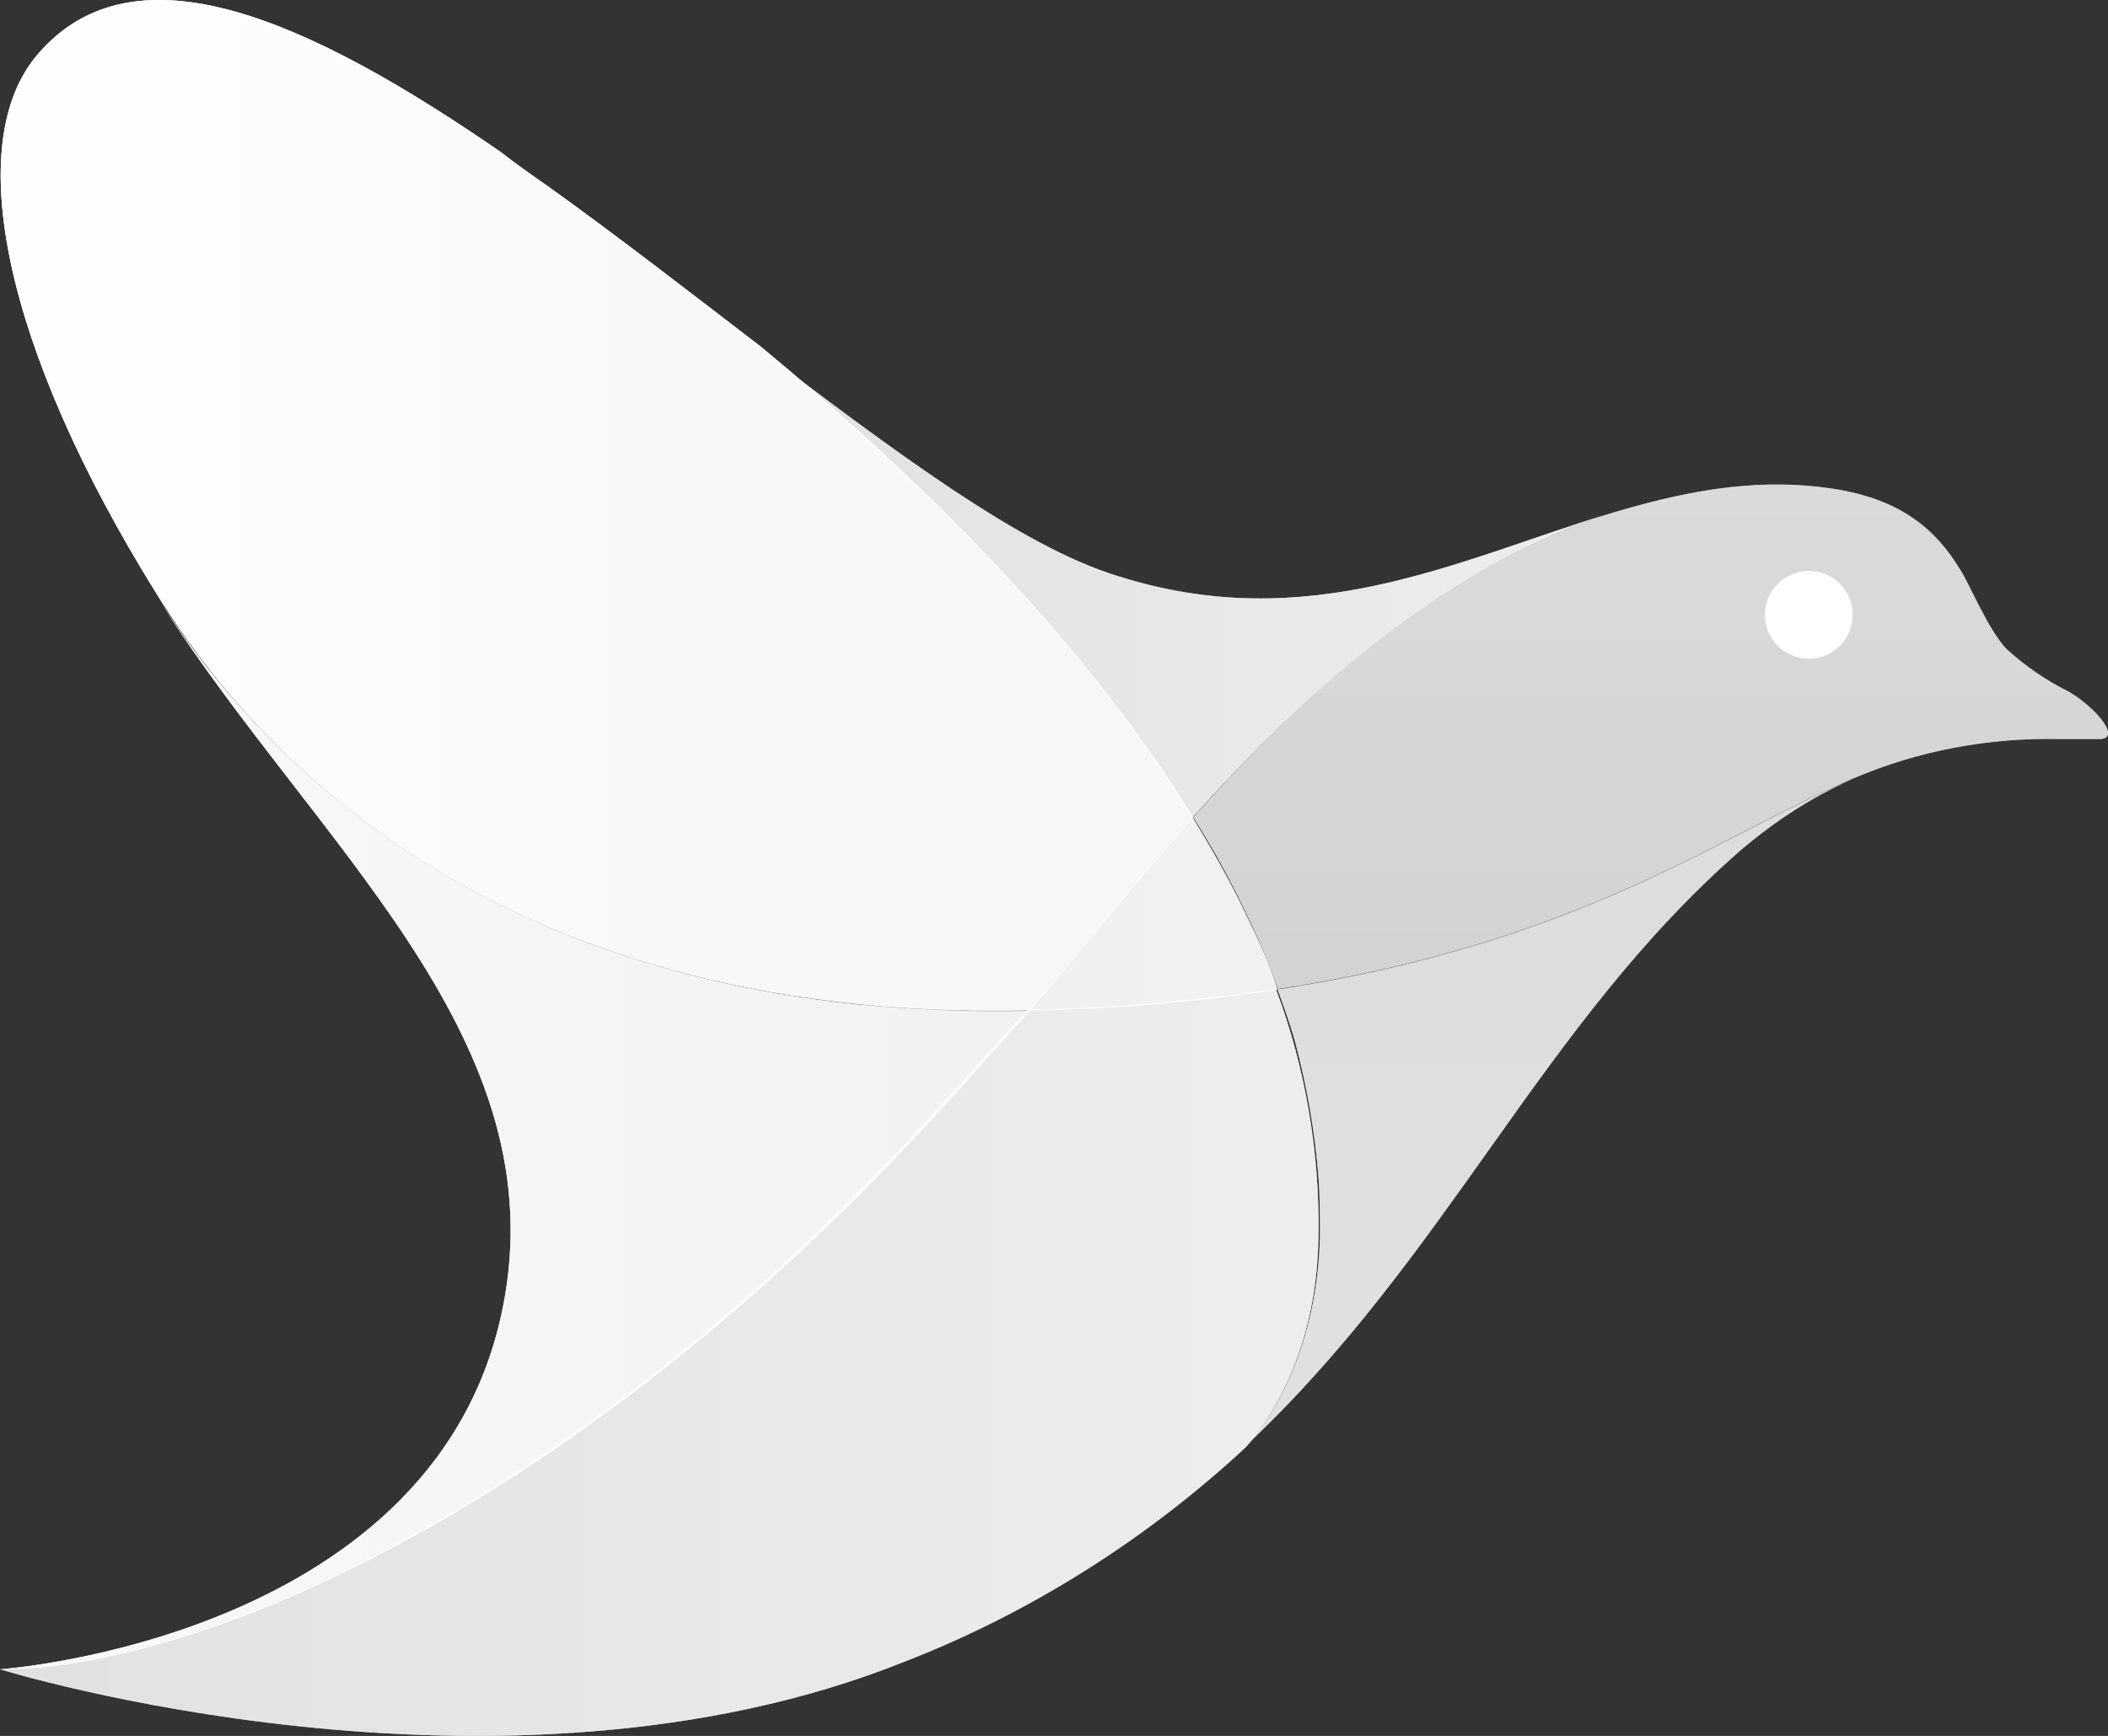 <svg xmlns="http://www.w3.org/2000/svg" xmlns:xlink="http://www.w3.org/1999/xlink" id="Layer_1" x="0" y="0" version="1.1" viewBox="0 0 60.711 50" xml:space="preserve" style="enable-background:new 0 0 60.711 50"><rect x="0" y="0" width="60.711" height="50" fill="#333333" stroke="none"/><style type="text/css">.st0{fill:#fff}.st1{fill:url(#SVGID_1_)}.st2{fill:url(#SVGID_2_)}.st3{fill:url(#SVGID_3_)}.st4{fill:url(#SVGID_4_)}.st5{fill:url(#SVGID_5_)}.st6{fill:url(#SVGID_6_)}.st7{fill:url(#SVGID_7_)}.st8{fill:url(#SVGID_8_)}.st9{fill:url(#SVGID_9_)}.st10{fill:url(#SVGID_10_)}.st11{fill:url(#SVGID_11_)}.st12{fill:url(#SVGID_12_)}.st13{fill:url(#SVGID_13_)}.st14{fill:url(#SVGID_14_)}.st15{fill:url(#SVGID_15_)}.st16{fill:url(#SVGID_16_)}.st17{fill:url(#SVGID_17_)}.st18{fill:url(#SVGID_18_)}.st19{fill:url(#SVGID_19_)}.st20{fill:url(#SVGID_20_)}.st21{fill:url(#SVGID_21_)}.st22{fill:url(#SVGID_22_)}.st23{fill:url(#SVGID_23_)}.st24{fill:url(#SVGID_24_)}.st25{fill:url(#SVGID_25_)}.st26{fill:url(#SVGID_26_)}.st27{fill:url(#SVGID_27_)}.st28{fill:url(#SVGID_28_)}</style><g transform="translate(-657.1 -27.496)"><circle cx="709.194" cy="45.205" r="1.264" class="st0"/><linearGradient id="SVGID_1_" x1="2316.667" x2="2396.945" y1="1107.307" y2="1107.307" gradientTransform="matrix(0.8 0 0 -0.8 -1198.698 927.898)" gradientUnits="userSpaceOnUse"><stop offset="0" style="stop-color:#fff;stop-opacity:.75"/><stop offset=".32" style="stop-color:#fff;stop-opacity:.57"/><stop offset=".68" style="stop-color:#fff;stop-opacity:.55"/><stop offset=".9" style="stop-color:#fff;stop-opacity:.45"/></linearGradient><path d="M679.024,37.49c-2.026-1.552-4.095-3.161-6.12-4.612 c-0.474-0.33-0.948-0.661-1.365-0.991c-5.459-3.764-10.545-6.12-13.361-2.816 c-2.169,2.543-0.991,8.419,3.434,15.531l0.144,0.23 c2.299,3.62,9.037,12.14,24.998,11.766c1.034-1.135,2.644-3.247,4.712-5.546 C688.118,45.593,683.075,40.837,679.024,37.49L679.024,37.49z" class="st1"/><linearGradient id="SVGID_2_" x1="2319.738" x2="2396.192" y1="1092.591" y2="1092.591" gradientTransform="matrix(0.8 0 0 -0.8 -1198.698 927.898)" gradientUnits="userSpaceOnUse"><stop offset="0" style="stop-color:#fff;stop-opacity:.4"/><stop offset=".67" style="stop-color:#fff;stop-opacity:.5"/></linearGradient><path d="M691.451,51.052c-2.069,2.299-3.678,4.425-4.712,5.546 c2.399-0.043,4.799-0.23,7.155-0.603c-0.23-0.704-0.517-1.365-0.848-2.026 C692.586,52.977,692.026,51.986,691.451,51.052L691.451,51.052z" class="st2"/><linearGradient id="SVGID_3_" x1="2347.143" x2="2396.628" y1="1104.498" y2="1104.498" gradientTransform="matrix(0.8 0 0 -0.8 -1198.698 927.898)" gradientUnits="userSpaceOnUse"><stop offset="0" style="stop-color:#fff;stop-opacity:.38"/><stop offset=".97" style="stop-color:#fff;stop-opacity:.5"/></linearGradient><path d="M703.404,42.303c-4.324,1.322-8.62,3.534-14.123,1.781 c-2.773-0.848-6.408-3.577-10.315-6.537c4.095,3.29,9.137,8.045,12.47,13.505 C694.511,47.619,698.606,43.855,703.404,42.303z" class="st3"/><linearGradient id="SVGID_4_" x1="2375.5" x2="2375.5" y1="1116.573" y2="1062.216" gradientTransform="matrix(0.8 0 0 -0.8 -1198.698 927.898)" gradientUnits="userSpaceOnUse"><stop offset="0" style="stop-color:#4faac4"/><stop offset="0" style="stop-color:#fff;stop-opacity:.35"/><stop offset=".964" style="stop-color:#fff;stop-opacity:.38"/><stop offset="1" style="stop-color:#fff;stop-opacity:.26"/></linearGradient><path d="M693.894,55.995c0.187,0.517,0.374,1.034,0.517,1.552 c0.33,1.264,0.56,2.543,0.661,3.865c0.043,0.56,0.043,1.135,0.043,1.695 c-0.086,3.62-1.738,5.689-2.169,6.063c5.876-5.503,8.52-12.14,14.266-17.168 c0.991-0.848,2.069-1.552,3.247-2.069c-3.75,1.595-7.859,4.741-16.565,6.063 H693.894z" class="st4"/><linearGradient id="SVGID_5_" x1="2311.488" x2="2367.776" y1="1265.775" y2="1265.775" gradientTransform="matrix(0.8 0 0 0.8 -1198.698 -952.387)" gradientUnits="userSpaceOnUse"><stop offset="0" style="stop-color:#fff;stop-opacity:.6"/><stop offset=".93" style="stop-color:#fff;stop-opacity:.47"/></linearGradient><path d="M661.755,44.889c4.382,6.867,11.206,12.327,9.884,19.956 c-1.695,9.841-14.539,10.732-14.539,10.732h0.287c1.264,0,6.968-0.431,15.574-6.264 c7.385-5.028,11.867-10.631,13.792-12.7c-1.781,0.043-3.434-0.043-4.985-0.187 C669.384,55.147,663.824,48.078,661.755,44.889L661.755,44.889z" class="st5"/><linearGradient id="SVGID_6_" x1="2319.748" x2="2396.202" y1="1076.441" y2="1076.441" gradientTransform="matrix(0.8 0 0 -0.8 -1198.698 927.898)" gradientUnits="userSpaceOnUse"><stop offset="0" style="stop-color:#fff;stop-opacity:.38"/><stop offset=".98" style="stop-color:#fff;stop-opacity:.5"/></linearGradient><path d="M695.072,63.106c0.043-2.399-0.374-4.856-1.221-7.112 c-0.374,0.043-0.704,0.086-1.078,0.144c-2.026,0.23-4.051,0.431-6.063,0.431 c-1.983,2.069-6.408,7.672-13.792,12.7c-9.798,6.724-15.818,6.307-15.818,6.307 s14.396,4.468,26.076-0.23c3.62-1.408,6.968-3.534,9.798-6.163 C693.376,68.738,695.029,66.727,695.072,63.106z" class="st6"/><linearGradient id="SVGID_7_" x1="2379.171" x2="2379.171" y1="1269.107" y2="1241.765" gradientTransform="matrix(0.8 0 0 0.8 -1198.698 -952.387)" gradientUnits="userSpaceOnUse"><stop offset="0" style="stop-color:#fff;stop-opacity:.3"/><stop offset="1" style="stop-color:#fff;stop-opacity:.35"/></linearGradient><path d="M716.679,47.418c-0.661-0.33-1.264-0.747-1.781-1.221 c-0.517-0.517-1.078-1.882-1.322-2.256c-0.704-1.178-1.738-2.126-3.908-2.399 c-2.169-0.287-4.195,0.144-6.206,0.747c-4.856,1.552-8.936,5.316-11.996,8.749 c0.603,0.948,1.135,1.925,1.595,2.916c0.33,0.661,0.603,1.365,0.848,2.026 c8.706-1.322,12.801-4.468,16.565-6.063c1.882-0.805,3.908-1.178,5.934-1.135 h1.078c0.79,0.057,0-0.891-0.805-1.365V47.418z" class="st7"/><linearGradient id="SVGID_8_" x1="2316.667" x2="2396.945" y1="1107.307" y2="1107.307" gradientTransform="matrix(0.8 0 0 -0.8 -1198.698 927.898)" gradientUnits="userSpaceOnUse"><stop offset="0" style="stop-color:#fff;stop-opacity:.75"/><stop offset=".32" style="stop-color:#fff;stop-opacity:.57"/><stop offset=".68" style="stop-color:#fff;stop-opacity:.55"/><stop offset=".9" style="stop-color:#fff;stop-opacity:.45"/></linearGradient><path d="M679.024,37.49c-2.026-1.552-4.095-3.161-6.12-4.612 c-0.474-0.33-0.948-0.661-1.365-0.991c-5.459-3.764-10.545-6.12-13.361-2.816 c-2.169,2.543-0.991,8.419,3.434,15.531l0.144,0.23 c2.299,3.62,9.037,12.14,24.998,11.766c1.034-1.135,2.644-3.247,4.712-5.546 C688.118,45.593,683.075,40.837,679.024,37.49L679.024,37.49z" class="st8"/><linearGradient id="SVGID_9_" x1="2319.738" x2="2396.192" y1="1092.591" y2="1092.591" gradientTransform="matrix(0.8 0 0 -0.8 -1198.698 927.898)" gradientUnits="userSpaceOnUse"><stop offset="0" style="stop-color:#fff;stop-opacity:.4"/><stop offset=".67" style="stop-color:#fff;stop-opacity:.5"/></linearGradient><path d="M691.451,51.052c-2.069,2.299-3.678,4.425-4.712,5.546 c2.399-0.043,4.799-0.23,7.155-0.603c-0.23-0.704-0.517-1.365-0.848-2.026 C692.586,52.977,692.026,51.986,691.451,51.052L691.451,51.052z" class="st9"/><linearGradient id="SVGID_10_" x1="2347.143" x2="2396.628" y1="1104.498" y2="1104.498" gradientTransform="matrix(0.8 0 0 -0.8 -1198.698 927.898)" gradientUnits="userSpaceOnUse"><stop offset="0" style="stop-color:#fff;stop-opacity:.38"/><stop offset=".97" style="stop-color:#fff;stop-opacity:.5"/></linearGradient><path d="M703.404,42.303c-4.324,1.322-8.62,3.534-14.123,1.781 c-2.773-0.848-6.408-3.577-10.315-6.537c4.095,3.29,9.137,8.045,12.47,13.505 C694.511,47.619,698.606,43.855,703.404,42.303z" class="st10"/><linearGradient id="SVGID_11_" x1="2375.5" x2="2375.5" y1="1116.573" y2="1062.216" gradientTransform="matrix(0.8 0 0 -0.8 -1198.698 927.898)" gradientUnits="userSpaceOnUse"><stop offset="0" style="stop-color:#4faac4"/><stop offset="0" style="stop-color:#fff;stop-opacity:.35"/><stop offset=".964" style="stop-color:#fff;stop-opacity:.38"/><stop offset="1" style="stop-color:#fff;stop-opacity:.26"/></linearGradient><path d="M693.894,55.995c0.187,0.517,0.374,1.034,0.517,1.552 c0.33,1.264,0.56,2.543,0.661,3.865c0.043,0.56,0.043,1.135,0.043,1.695 c-0.086,3.62-1.738,5.689-2.169,6.063c5.876-5.503,8.52-12.14,14.266-17.168 c0.991-0.848,2.069-1.552,3.247-2.069c-3.75,1.595-7.859,4.741-16.565,6.063 H693.894z" class="st11"/><linearGradient id="SVGID_12_" x1="2311.488" x2="2367.776" y1="1265.775" y2="1265.775" gradientTransform="matrix(0.8 0 0 0.8 -1198.698 -952.387)" gradientUnits="userSpaceOnUse"><stop offset="0" style="stop-color:#fff;stop-opacity:.6"/><stop offset=".93" style="stop-color:#fff;stop-opacity:.47"/></linearGradient><path d="M661.755,44.889c4.382,6.867,11.206,12.327,9.884,19.956 c-1.695,9.841-14.539,10.732-14.539,10.732h0.287c1.264,0,6.968-0.431,15.574-6.264 c7.385-5.028,11.867-10.631,13.792-12.7c-1.781,0.043-3.434-0.043-4.985-0.187 C669.384,55.147,663.824,48.078,661.755,44.889L661.755,44.889z" class="st12"/><linearGradient id="SVGID_13_" x1="2319.748" x2="2396.202" y1="1076.441" y2="1076.441" gradientTransform="matrix(0.8 0 0 -0.8 -1198.698 927.898)" gradientUnits="userSpaceOnUse"><stop offset="0" style="stop-color:#fff;stop-opacity:.38"/><stop offset=".98" style="stop-color:#fff;stop-opacity:.5"/></linearGradient><path d="M695.072,63.106c0.043-2.399-0.374-4.856-1.221-7.112 c-0.374,0.043-0.704,0.086-1.078,0.144c-2.026,0.23-4.051,0.431-6.063,0.431 c-1.983,2.069-6.408,7.672-13.792,12.7c-9.798,6.724-15.818,6.307-15.818,6.307 s14.396,4.468,26.076-0.23c3.62-1.408,6.968-3.534,9.798-6.163 C693.376,68.738,695.029,66.727,695.072,63.106z" class="st13"/><linearGradient id="SVGID_14_" x1="2379.171" x2="2379.171" y1="1269.107" y2="1241.765" gradientTransform="matrix(0.8 0 0 0.8 -1198.698 -952.387)" gradientUnits="userSpaceOnUse"><stop offset="0" style="stop-color:#fff;stop-opacity:.3"/><stop offset="1" style="stop-color:#fff;stop-opacity:.35"/></linearGradient><path d="M716.679,47.418c-0.661-0.33-1.264-0.747-1.781-1.221 c-0.517-0.517-1.078-1.882-1.322-2.256c-0.704-1.178-1.738-2.126-3.908-2.399 c-2.169-0.287-4.195,0.144-6.206,0.747c-4.856,1.552-8.936,5.316-11.996,8.749 c0.603,0.948,1.135,1.925,1.595,2.916c0.33,0.661,0.603,1.365,0.848,2.026 c8.706-1.322,12.801-4.468,16.565-6.063c1.882-0.805,3.908-1.178,5.934-1.135 h1.078c0.79,0.057,0-0.891-0.805-1.365V47.418z" class="st14"/><linearGradient id="SVGID_15_" x1="2316.667" x2="2396.945" y1="1107.307" y2="1107.307" gradientTransform="matrix(0.8 0 0 -0.8 -1198.698 927.898)" gradientUnits="userSpaceOnUse"><stop offset="0" style="stop-color:#fff;stop-opacity:.75"/><stop offset=".32" style="stop-color:#fff;stop-opacity:.57"/><stop offset=".68" style="stop-color:#fff;stop-opacity:.55"/><stop offset=".9" style="stop-color:#fff;stop-opacity:.45"/></linearGradient><path d="M679.024,37.49c-2.026-1.552-4.095-3.161-6.12-4.612 c-0.474-0.33-0.948-0.661-1.365-0.991c-5.459-3.764-10.545-6.12-13.361-2.816 c-2.169,2.543-0.991,8.419,3.434,15.531l0.144,0.23 c2.299,3.62,9.037,12.14,24.998,11.766c1.034-1.135,2.644-3.247,4.712-5.546 C688.118,45.593,683.075,40.837,679.024,37.49L679.024,37.49z" class="st15"/><linearGradient id="SVGID_16_" x1="2319.738" x2="2396.192" y1="1092.591" y2="1092.591" gradientTransform="matrix(0.8 0 0 -0.8 -1198.698 927.898)" gradientUnits="userSpaceOnUse"><stop offset="0" style="stop-color:#fff;stop-opacity:.4"/><stop offset=".67" style="stop-color:#fff;stop-opacity:.5"/></linearGradient><path d="M691.451,51.052c-2.069,2.299-3.678,4.425-4.712,5.546 c2.399-0.043,4.799-0.23,7.155-0.603c-0.23-0.704-0.517-1.365-0.848-2.026 C692.586,52.977,692.026,51.986,691.451,51.052L691.451,51.052z" class="st16"/><linearGradient id="SVGID_17_" x1="2347.143" x2="2396.628" y1="1104.498" y2="1104.498" gradientTransform="matrix(0.8 0 0 -0.8 -1198.698 927.898)" gradientUnits="userSpaceOnUse"><stop offset="0" style="stop-color:#fff;stop-opacity:.38"/><stop offset=".97" style="stop-color:#fff;stop-opacity:.5"/></linearGradient><path d="M703.404,42.303c-4.324,1.322-8.62,3.534-14.123,1.781 c-2.773-0.848-6.408-3.577-10.315-6.537c4.095,3.29,9.137,8.045,12.47,13.505 C694.511,47.619,698.606,43.855,703.404,42.303z" class="st17"/><linearGradient id="SVGID_18_" x1="2375.5" x2="2375.5" y1="1116.573" y2="1062.216" gradientTransform="matrix(0.8 0 0 -0.8 -1198.698 927.898)" gradientUnits="userSpaceOnUse"><stop offset="0" style="stop-color:#4faac4"/><stop offset="0" style="stop-color:#fff;stop-opacity:.35"/><stop offset=".964" style="stop-color:#fff;stop-opacity:.38"/><stop offset="1" style="stop-color:#fff;stop-opacity:.26"/></linearGradient><path d="M693.894,55.995c0.187,0.517,0.374,1.034,0.517,1.552 c0.33,1.264,0.56,2.543,0.661,3.865c0.043,0.56,0.043,1.135,0.043,1.695 c-0.086,3.62-1.738,5.689-2.169,6.063c5.876-5.503,8.52-12.14,14.266-17.168 c0.991-0.848,2.069-1.552,3.247-2.069c-3.75,1.595-7.859,4.741-16.565,6.063 H693.894z" class="st18"/><linearGradient id="SVGID_19_" x1="2311.488" x2="2367.776" y1="1265.775" y2="1265.775" gradientTransform="matrix(0.8 0 0 0.8 -1198.698 -952.387)" gradientUnits="userSpaceOnUse"><stop offset="0" style="stop-color:#fff;stop-opacity:.6"/><stop offset=".93" style="stop-color:#fff;stop-opacity:.47"/></linearGradient><path d="M661.755,44.889c4.382,6.867,11.206,12.327,9.884,19.956 c-1.695,9.841-14.539,10.732-14.539,10.732h0.287c1.264,0,6.968-0.431,15.574-6.264 c7.385-5.028,11.867-10.631,13.792-12.7c-1.781,0.043-3.434-0.043-4.985-0.187 C669.384,55.147,663.824,48.078,661.755,44.889L661.755,44.889z" class="st19"/><linearGradient id="SVGID_20_" x1="2319.748" x2="2396.202" y1="1076.441" y2="1076.441" gradientTransform="matrix(0.8 0 0 -0.8 -1198.698 927.898)" gradientUnits="userSpaceOnUse"><stop offset="0" style="stop-color:#fff;stop-opacity:.38"/><stop offset=".98" style="stop-color:#fff;stop-opacity:.5"/></linearGradient><path d="M695.072,63.106c0.043-2.399-0.374-4.856-1.221-7.112 c-0.374,0.043-0.704,0.086-1.078,0.144c-2.026,0.23-4.051,0.431-6.063,0.431 c-1.983,2.069-6.408,7.672-13.792,12.7c-9.798,6.724-15.818,6.307-15.818,6.307 s14.396,4.468,26.076-0.23c3.62-1.408,6.968-3.534,9.798-6.163 C693.376,68.738,695.029,66.727,695.072,63.106z" class="st20"/><linearGradient id="SVGID_21_" x1="2379.171" x2="2379.171" y1="1269.107" y2="1241.765" gradientTransform="matrix(0.8 0 0 0.8 -1198.698 -952.387)" gradientUnits="userSpaceOnUse"><stop offset="0" style="stop-color:#fff;stop-opacity:.3"/><stop offset="1" style="stop-color:#fff;stop-opacity:.35"/></linearGradient><path d="M716.679,47.418c-0.661-0.33-1.264-0.747-1.781-1.221 c-0.517-0.517-1.078-1.882-1.322-2.256c-0.704-1.178-1.738-2.126-3.908-2.399 c-2.169-0.287-4.195,0.144-6.206,0.747c-4.856,1.552-8.936,5.316-11.996,8.749 c0.603,0.948,1.135,1.925,1.595,2.916c0.33,0.661,0.603,1.365,0.848,2.026 c8.706-1.322,12.801-4.468,16.565-6.063c1.882-0.805,3.908-1.178,5.934-1.135 h1.078c0.79,0.057,0-0.891-0.805-1.365V47.418z" class="st21"/><g><linearGradient id="SVGID_22_" x1="2316.667" x2="2396.945" y1="1107.307" y2="1107.307" gradientTransform="matrix(0.8 0 0 -0.8 -1198.698 927.898)" gradientUnits="userSpaceOnUse"><stop offset="0" style="stop-color:#fff;stop-opacity:.75"/><stop offset=".32" style="stop-color:#fff;stop-opacity:.57"/><stop offset=".68" style="stop-color:#fff;stop-opacity:.55"/><stop offset=".9" style="stop-color:#fff;stop-opacity:.45"/></linearGradient><path d="M679.024,37.49c-2.026-1.552-4.095-3.161-6.12-4.612 c-0.474-0.33-0.948-0.661-1.365-0.991c-5.459-3.764-10.545-6.12-13.361-2.816 c-2.169,2.543-0.991,8.419,3.434,15.531l0.144,0.23 c2.299,3.62,9.037,12.14,24.998,11.766c1.034-1.135,2.644-3.247,4.712-5.546 C688.118,45.593,683.075,40.837,679.024,37.49L679.024,37.49z" class="st22"/><linearGradient id="SVGID_23_" x1="2319.738" x2="2396.192" y1="1092.591" y2="1092.591" gradientTransform="matrix(0.8 0 0 -0.8 -1198.698 927.898)" gradientUnits="userSpaceOnUse"><stop offset="0" style="stop-color:#fff;stop-opacity:.4"/><stop offset=".67" style="stop-color:#fff;stop-opacity:.5"/></linearGradient><path d="M691.451,51.052c-2.069,2.299-3.678,4.425-4.712,5.546 c2.399-0.043,4.799-0.23,7.155-0.603c-0.23-0.704-0.517-1.365-0.848-2.026 C692.586,52.977,692.026,51.986,691.451,51.052L691.451,51.052z" class="st23"/><linearGradient id="SVGID_24_" x1="2347.143" x2="2396.628" y1="1104.498" y2="1104.498" gradientTransform="matrix(0.8 0 0 -0.8 -1198.698 927.898)" gradientUnits="userSpaceOnUse"><stop offset="0" style="stop-color:#fff;stop-opacity:.38"/><stop offset=".97" style="stop-color:#fff;stop-opacity:.5"/></linearGradient><path d="M703.404,42.303c-4.324,1.322-8.62,3.534-14.123,1.781 c-2.773-0.848-6.408-3.577-10.315-6.537c4.095,3.29,9.137,8.045,12.47,13.505 C694.511,47.619,698.606,43.855,703.404,42.303z" class="st24"/><linearGradient id="SVGID_25_" x1="2375.5" x2="2375.5" y1="1116.573" y2="1062.216" gradientTransform="matrix(0.8 0 0 -0.8 -1198.698 927.898)" gradientUnits="userSpaceOnUse"><stop offset="0" style="stop-color:#4faac4"/><stop offset="0" style="stop-color:#fff;stop-opacity:.35"/><stop offset=".964" style="stop-color:#fff;stop-opacity:.38"/><stop offset="1" style="stop-color:#fff;stop-opacity:.26"/></linearGradient><path d="M693.894,55.995c0.187,0.517,0.374,1.034,0.517,1.552 c0.33,1.264,0.56,2.543,0.661,3.865c0.043,0.56,0.043,1.135,0.043,1.695 c-0.086,3.62-1.738,5.689-2.169,6.063c5.876-5.503,8.52-12.14,14.266-17.168 c0.991-0.848,2.069-1.552,3.247-2.069c-3.75,1.595-7.859,4.741-16.565,6.063 H693.894z" class="st25"/><linearGradient id="SVGID_26_" x1="2311.488" x2="2367.776" y1="1265.775" y2="1265.775" gradientTransform="matrix(0.8 0 0 0.8 -1198.698 -952.387)" gradientUnits="userSpaceOnUse"><stop offset="0" style="stop-color:#fff;stop-opacity:.6"/><stop offset=".93" style="stop-color:#fff;stop-opacity:.47"/></linearGradient><path d="M661.755,44.889c4.382,6.867,11.206,12.327,9.884,19.956 c-1.695,9.841-14.539,10.732-14.539,10.732h0.287 c1.264,0,6.968-0.431,15.574-6.264c7.385-5.028,11.867-10.631,13.792-12.7 c-1.781,0.043-3.434-0.043-4.985-0.187 C669.384,55.147,663.824,48.078,661.755,44.889L661.755,44.889z" class="st26"/><linearGradient id="SVGID_27_" x1="2319.748" x2="2396.202" y1="1076.441" y2="1076.441" gradientTransform="matrix(0.8 0 0 -0.8 -1198.698 927.898)" gradientUnits="userSpaceOnUse"><stop offset="0" style="stop-color:#fff;stop-opacity:.38"/><stop offset=".98" style="stop-color:#fff;stop-opacity:.5"/></linearGradient><path d="M695.072,63.106c0.043-2.399-0.374-4.856-1.221-7.112 c-0.374,0.043-0.704,0.086-1.078,0.144c-2.026,0.23-4.051,0.431-6.063,0.431 c-1.983,2.069-6.408,7.672-13.792,12.7c-9.798,6.724-15.818,6.307-15.818,6.307 s14.396,4.468,26.076-0.23c3.62-1.408,6.968-3.534,9.798-6.163 C693.376,68.738,695.029,66.727,695.072,63.106z" class="st27"/><linearGradient id="SVGID_28_" x1="2379.171" x2="2379.171" y1="1269.107" y2="1241.765" gradientTransform="matrix(0.8 0 0 0.8 -1198.698 -952.387)" gradientUnits="userSpaceOnUse"><stop offset="0" style="stop-color:#fff;stop-opacity:.3"/><stop offset="1" style="stop-color:#fff;stop-opacity:.35"/></linearGradient><path d="M716.679,47.418c-0.661-0.33-1.264-0.747-1.781-1.221 c-0.517-0.517-1.078-1.882-1.322-2.256c-0.704-1.178-1.738-2.126-3.908-2.399 c-2.169-0.287-4.195,0.144-6.206,0.747c-4.856,1.552-8.936,5.316-11.996,8.749 c0.603,0.948,1.135,1.925,1.595,2.916c0.33,0.661,0.603,1.365,0.848,2.026 c8.706-1.322,12.801-4.468,16.565-6.063c1.882-0.805,3.908-1.178,5.934-1.135 h1.078c0.79,0.057,0-0.891-0.805-1.365V47.418z" class="st28"/></g></g></svg>